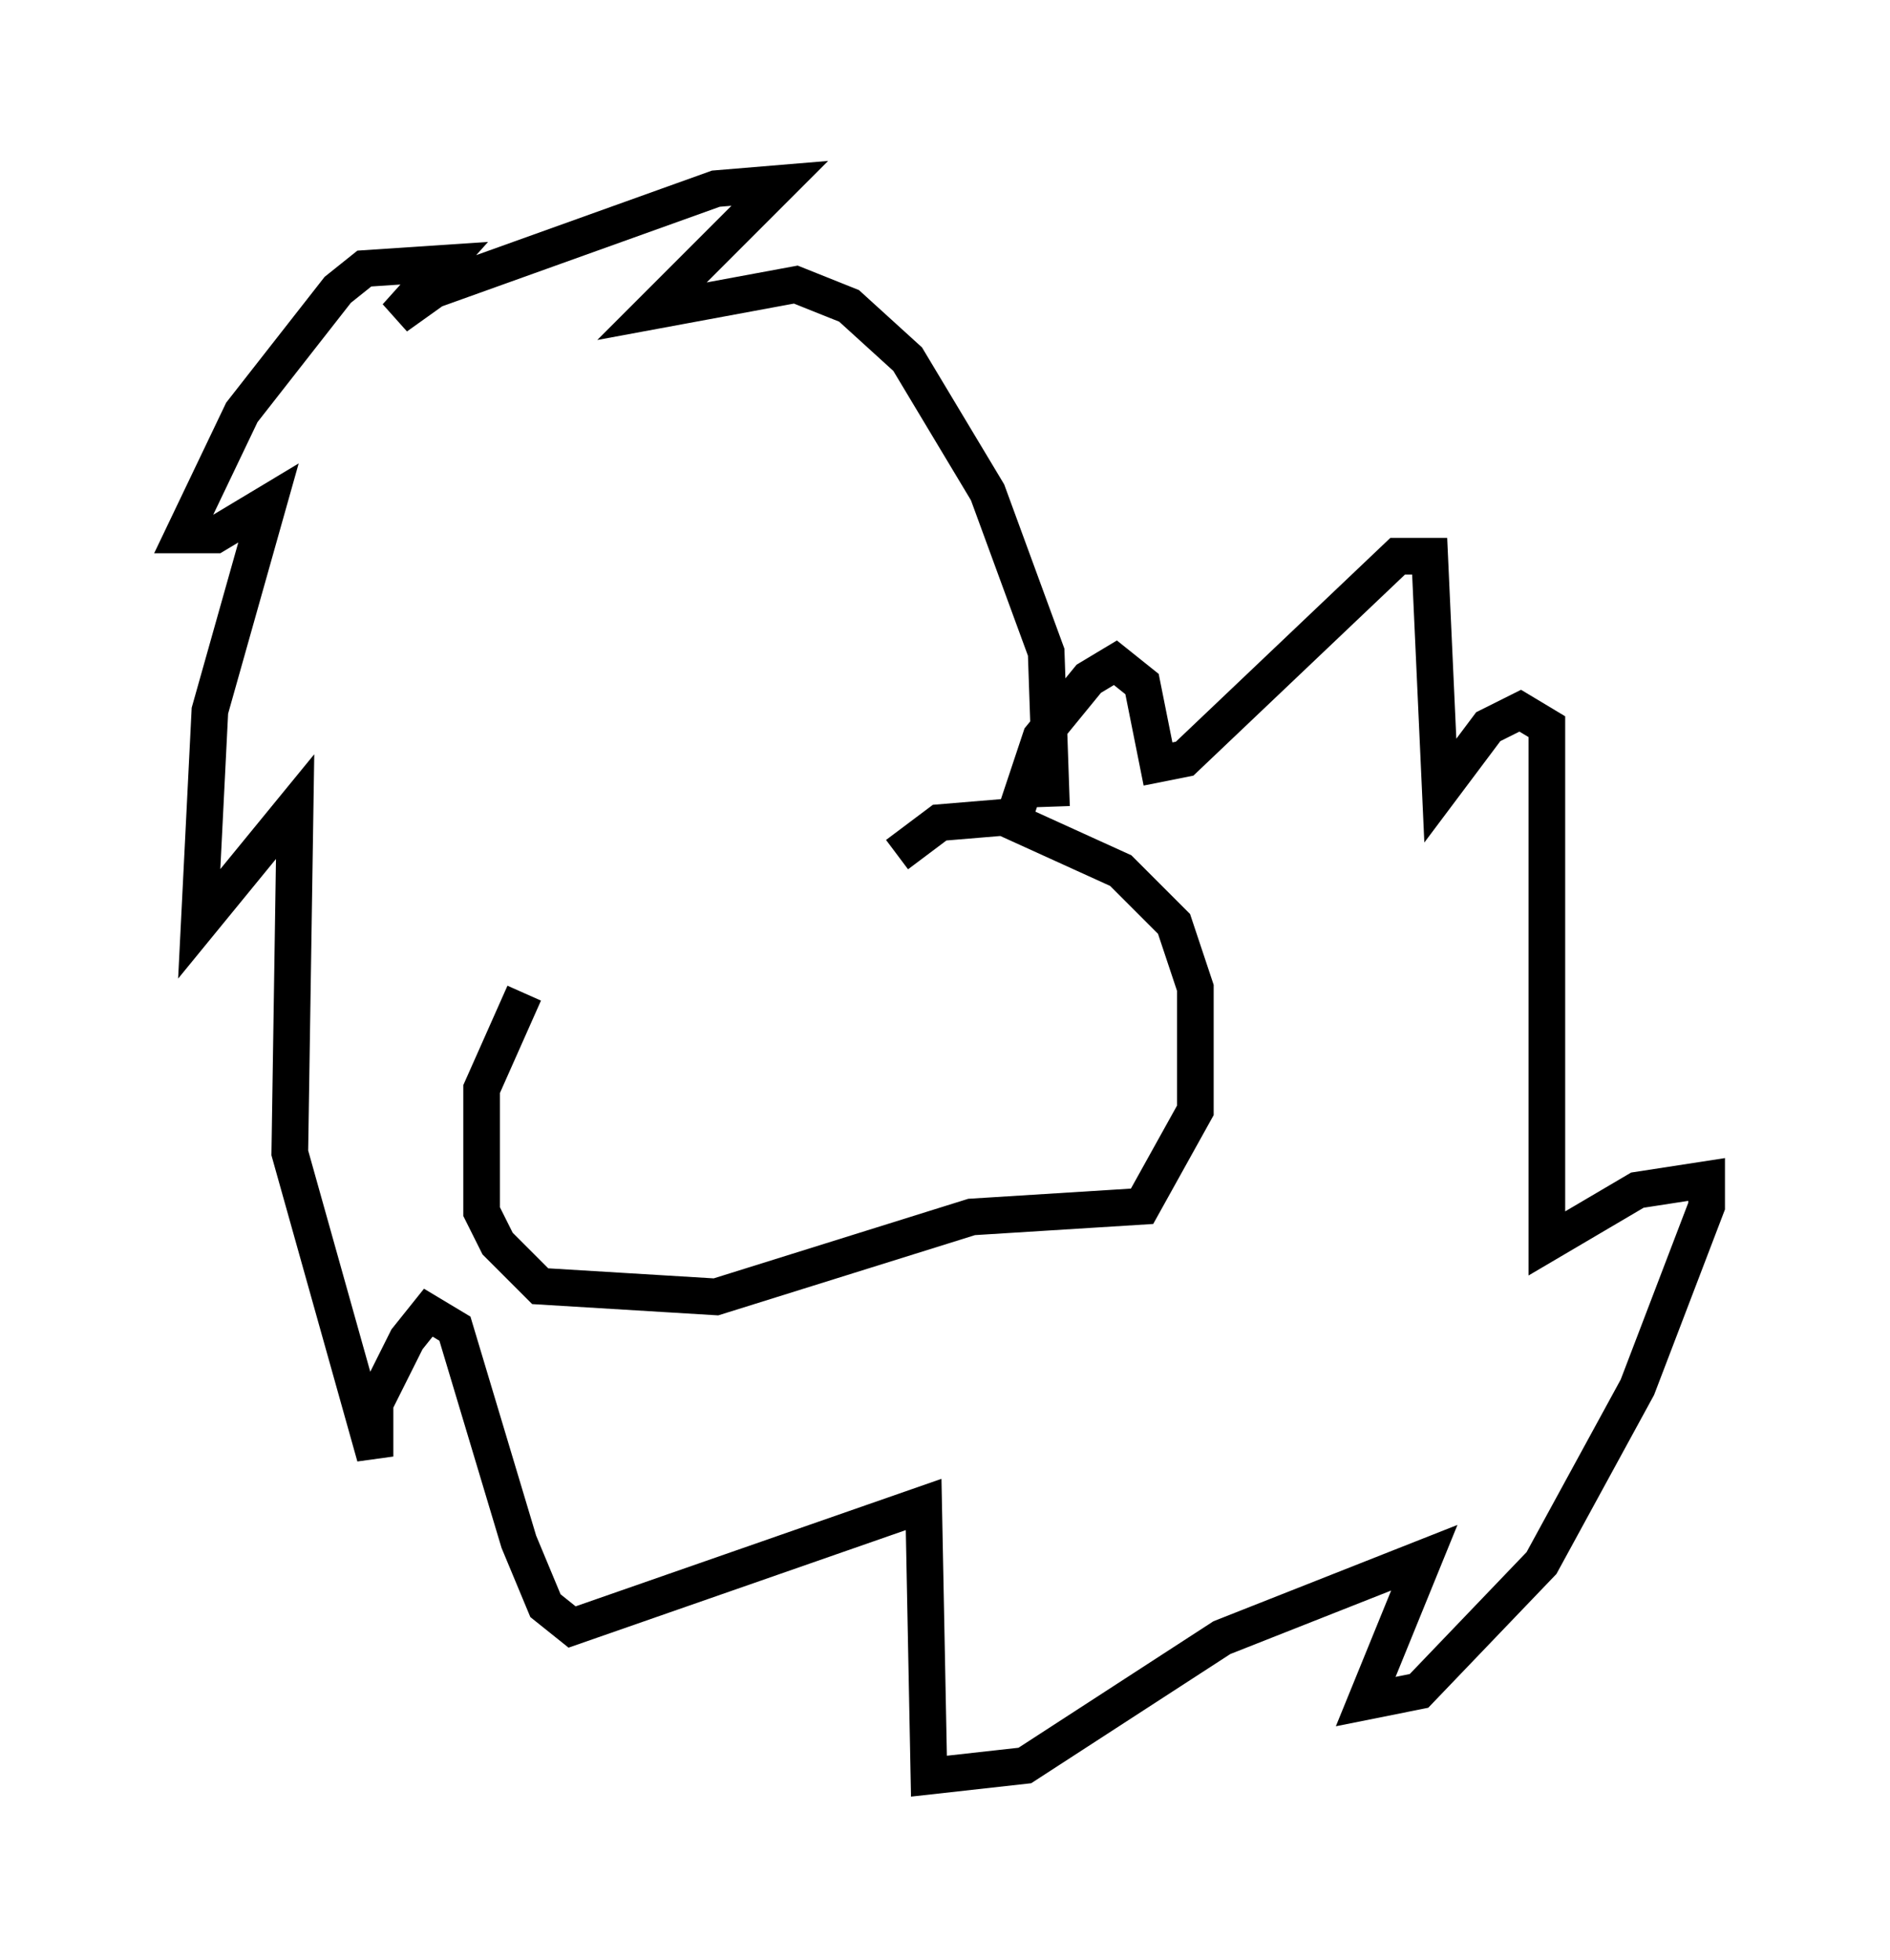 <?xml version="1.0" encoding="utf-8" ?>
<svg baseProfile="full" height="53.43" version="1.1" width="51.542" xmlns="http://www.w3.org/2000/svg" xmlns:ev="http://www.w3.org/2001/xml-events" xmlns:xlink="http://www.w3.org/1999/xlink"><defs /><rect fill="white" height="53.43" width="51.542" x="0" y="0" /><path d="M25.335, 22.866 m-11.039, 4.212 l-1.162, 2.615 0.0, 3.341 l0.436, 0.872 1.162, 1.162 l4.793, 0.291 6.972, -2.179 l4.648, -0.291 1.453, -2.615 l0.0, -3.341 -0.581, -1.743 l-1.453, -1.453 -3.196, -1.453 l-1.743, 0.145 -1.162, 0.872 m4.212, -1.307 l-0.145, -4.212 -1.598, -4.358 l-2.179, -3.631 -1.598, -1.453 l-1.453, -0.581 -3.922, 0.726 l3.486, -3.486 -1.743, 0.145 l-7.698, 2.76 -1.017, 0.726 l1.307, -1.453 -2.179, 0.145 l-0.726, 0.581 -2.615, 3.341 l-1.598, 3.341 0.872, 0.0 l1.453, -0.872 -1.598, 5.665 l-0.291, 5.81 2.615, -3.196 l-0.145, 9.441 2.324, 8.279 l0.0, -1.453 0.872, -1.743 l0.581, -0.726 0.726, 0.436 l1.743, 5.81 0.726, 1.743 l0.726, 0.581 9.587, -3.341 l0.145, 7.408 2.615, -0.291 l5.374, -3.486 5.52, -2.179 l-1.598, 3.922 1.453, -0.291 l3.341, -3.486 2.615, -4.793 l1.888, -4.939 0.0, -0.726 l-1.888, 0.291 -2.469, 1.453 l0.0, -14.089 -0.726, -0.436 l-0.872, 0.436 -1.307, 1.743 l-0.291, -6.391 -0.872, 0.0 l-5.81, 5.52 -0.726, 0.145 l-0.436, -2.179 -0.726, -0.581 l-0.726, 0.436 -1.307, 1.598 l-0.726, 2.179 " fill="none" stroke="black" stroke-width="1" /></svg>